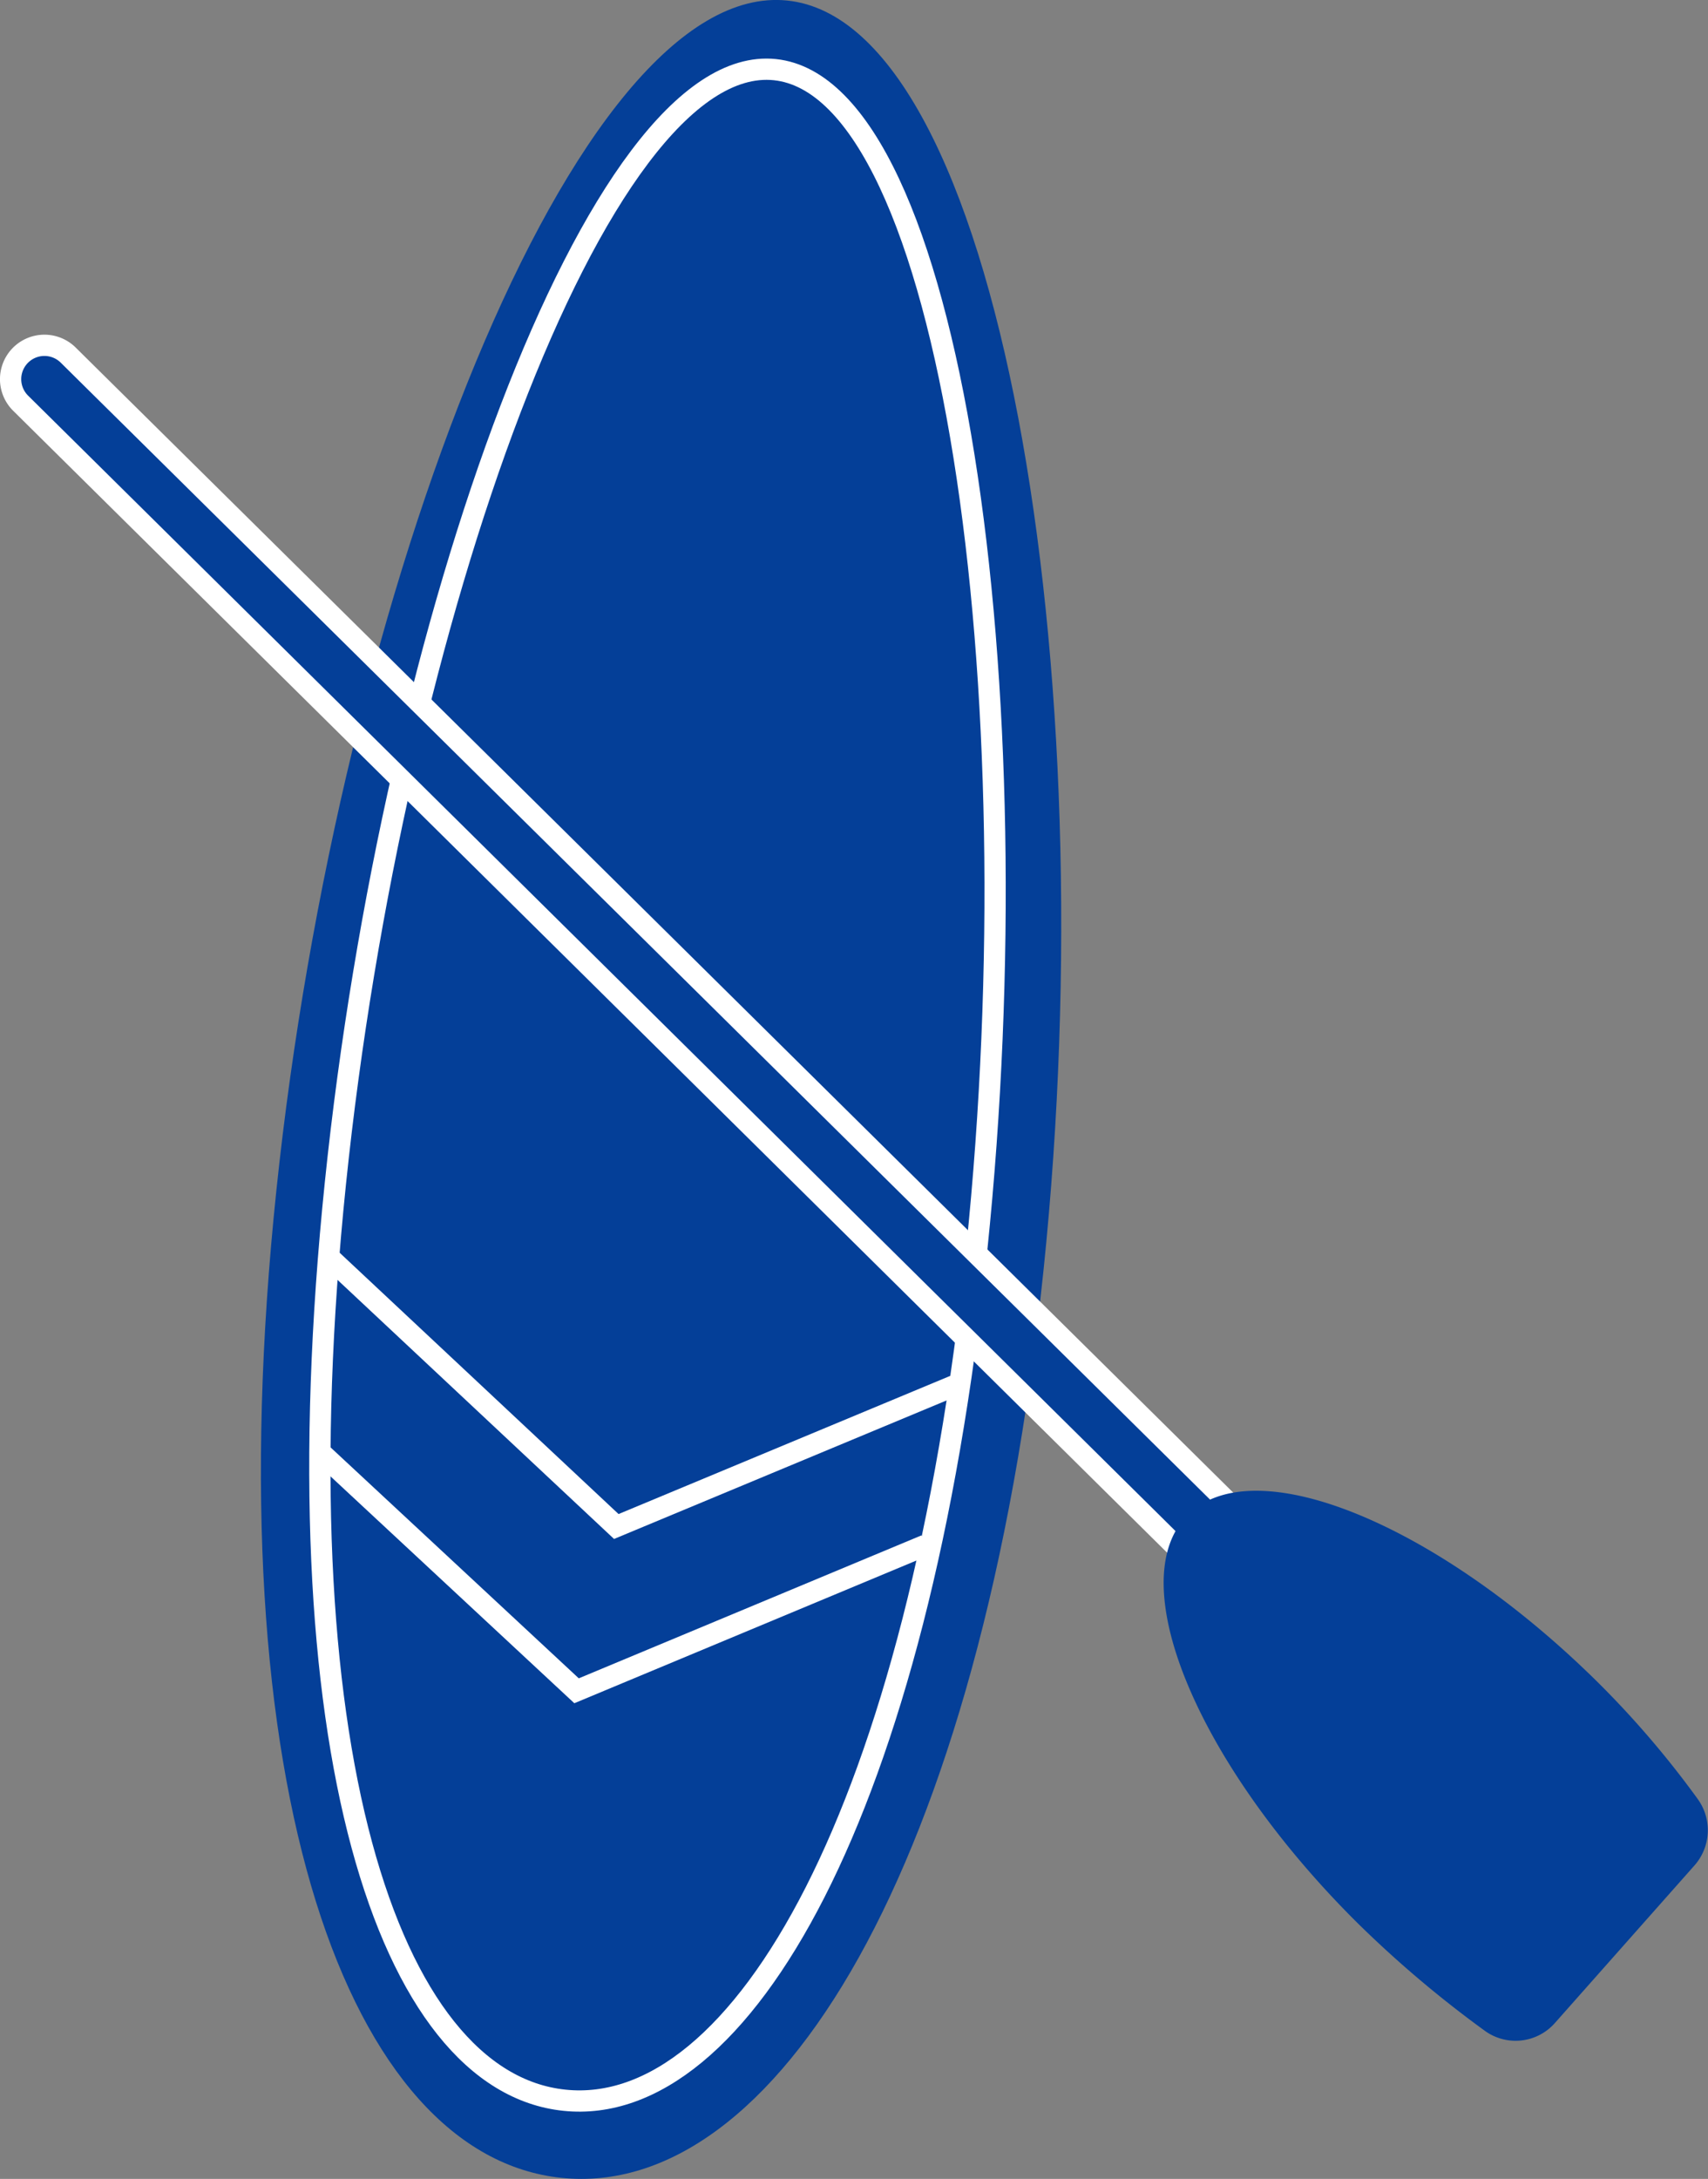 <svg xmlns="http://www.w3.org/2000/svg" viewBox="0 0 160.71 204.93"><rect x="0" y="0" width="160.71" height="204.93" fill="#808080" stroke="none"/><defs><style>.cls-1,.cls-3{fill:#043f98;}.cls-2{fill:none;stroke-miterlimit:10;}.cls-2,.cls-3{stroke:#fff;stroke-width:2px;}.cls-3{stroke-linejoin:round;}</style></defs><g id="圖層_2" data-name="圖層 2"><g id="圖層_1-2" data-name="圖層 1"><path class="cls-1" d="M98.19,119.44C92.33,176,72.78,206.9,52.83,204.83S20.09,168.5,26,112,54.12-2,74.07.05,104.06,62.89,98.19,119.44Z"/><path class="cls-2" d="M91.9,117.53c-5.47,52.74-22.13,81.73-38.79,80s-27-33.52-21.55-86.26S56.25,4.82,72.91,6.55,97.37,64.79,91.9,117.53Z"/><path class="cls-3" d="M121.14,154.54a3.17,3.17,0,0,1-2.23-.92L1.94,37.92A3.18,3.18,0,0,1,6.42,33.4l117,115.69a3.18,3.18,0,0,1-2.24,5.45Z"/><path class="cls-1" d="M159.47,175.41a5,5,0,0,0,.28-6.2,89,89,0,0,0-9.42-11c-15.11-14.94-32.4-22-38.61-15.69s1,23.49,16.11,38.44a105.36,105.36,0,0,0,11.91,10.06,4.93,4.93,0,0,0,6.57-.76Z"/><polyline class="cls-2" points="30.92 118.22 57.99 143.57 90.72 129.94"/><polyline class="cls-2" points="29.82 136.3 54.25 159.02 87.08 145.33"/></g></g></svg>